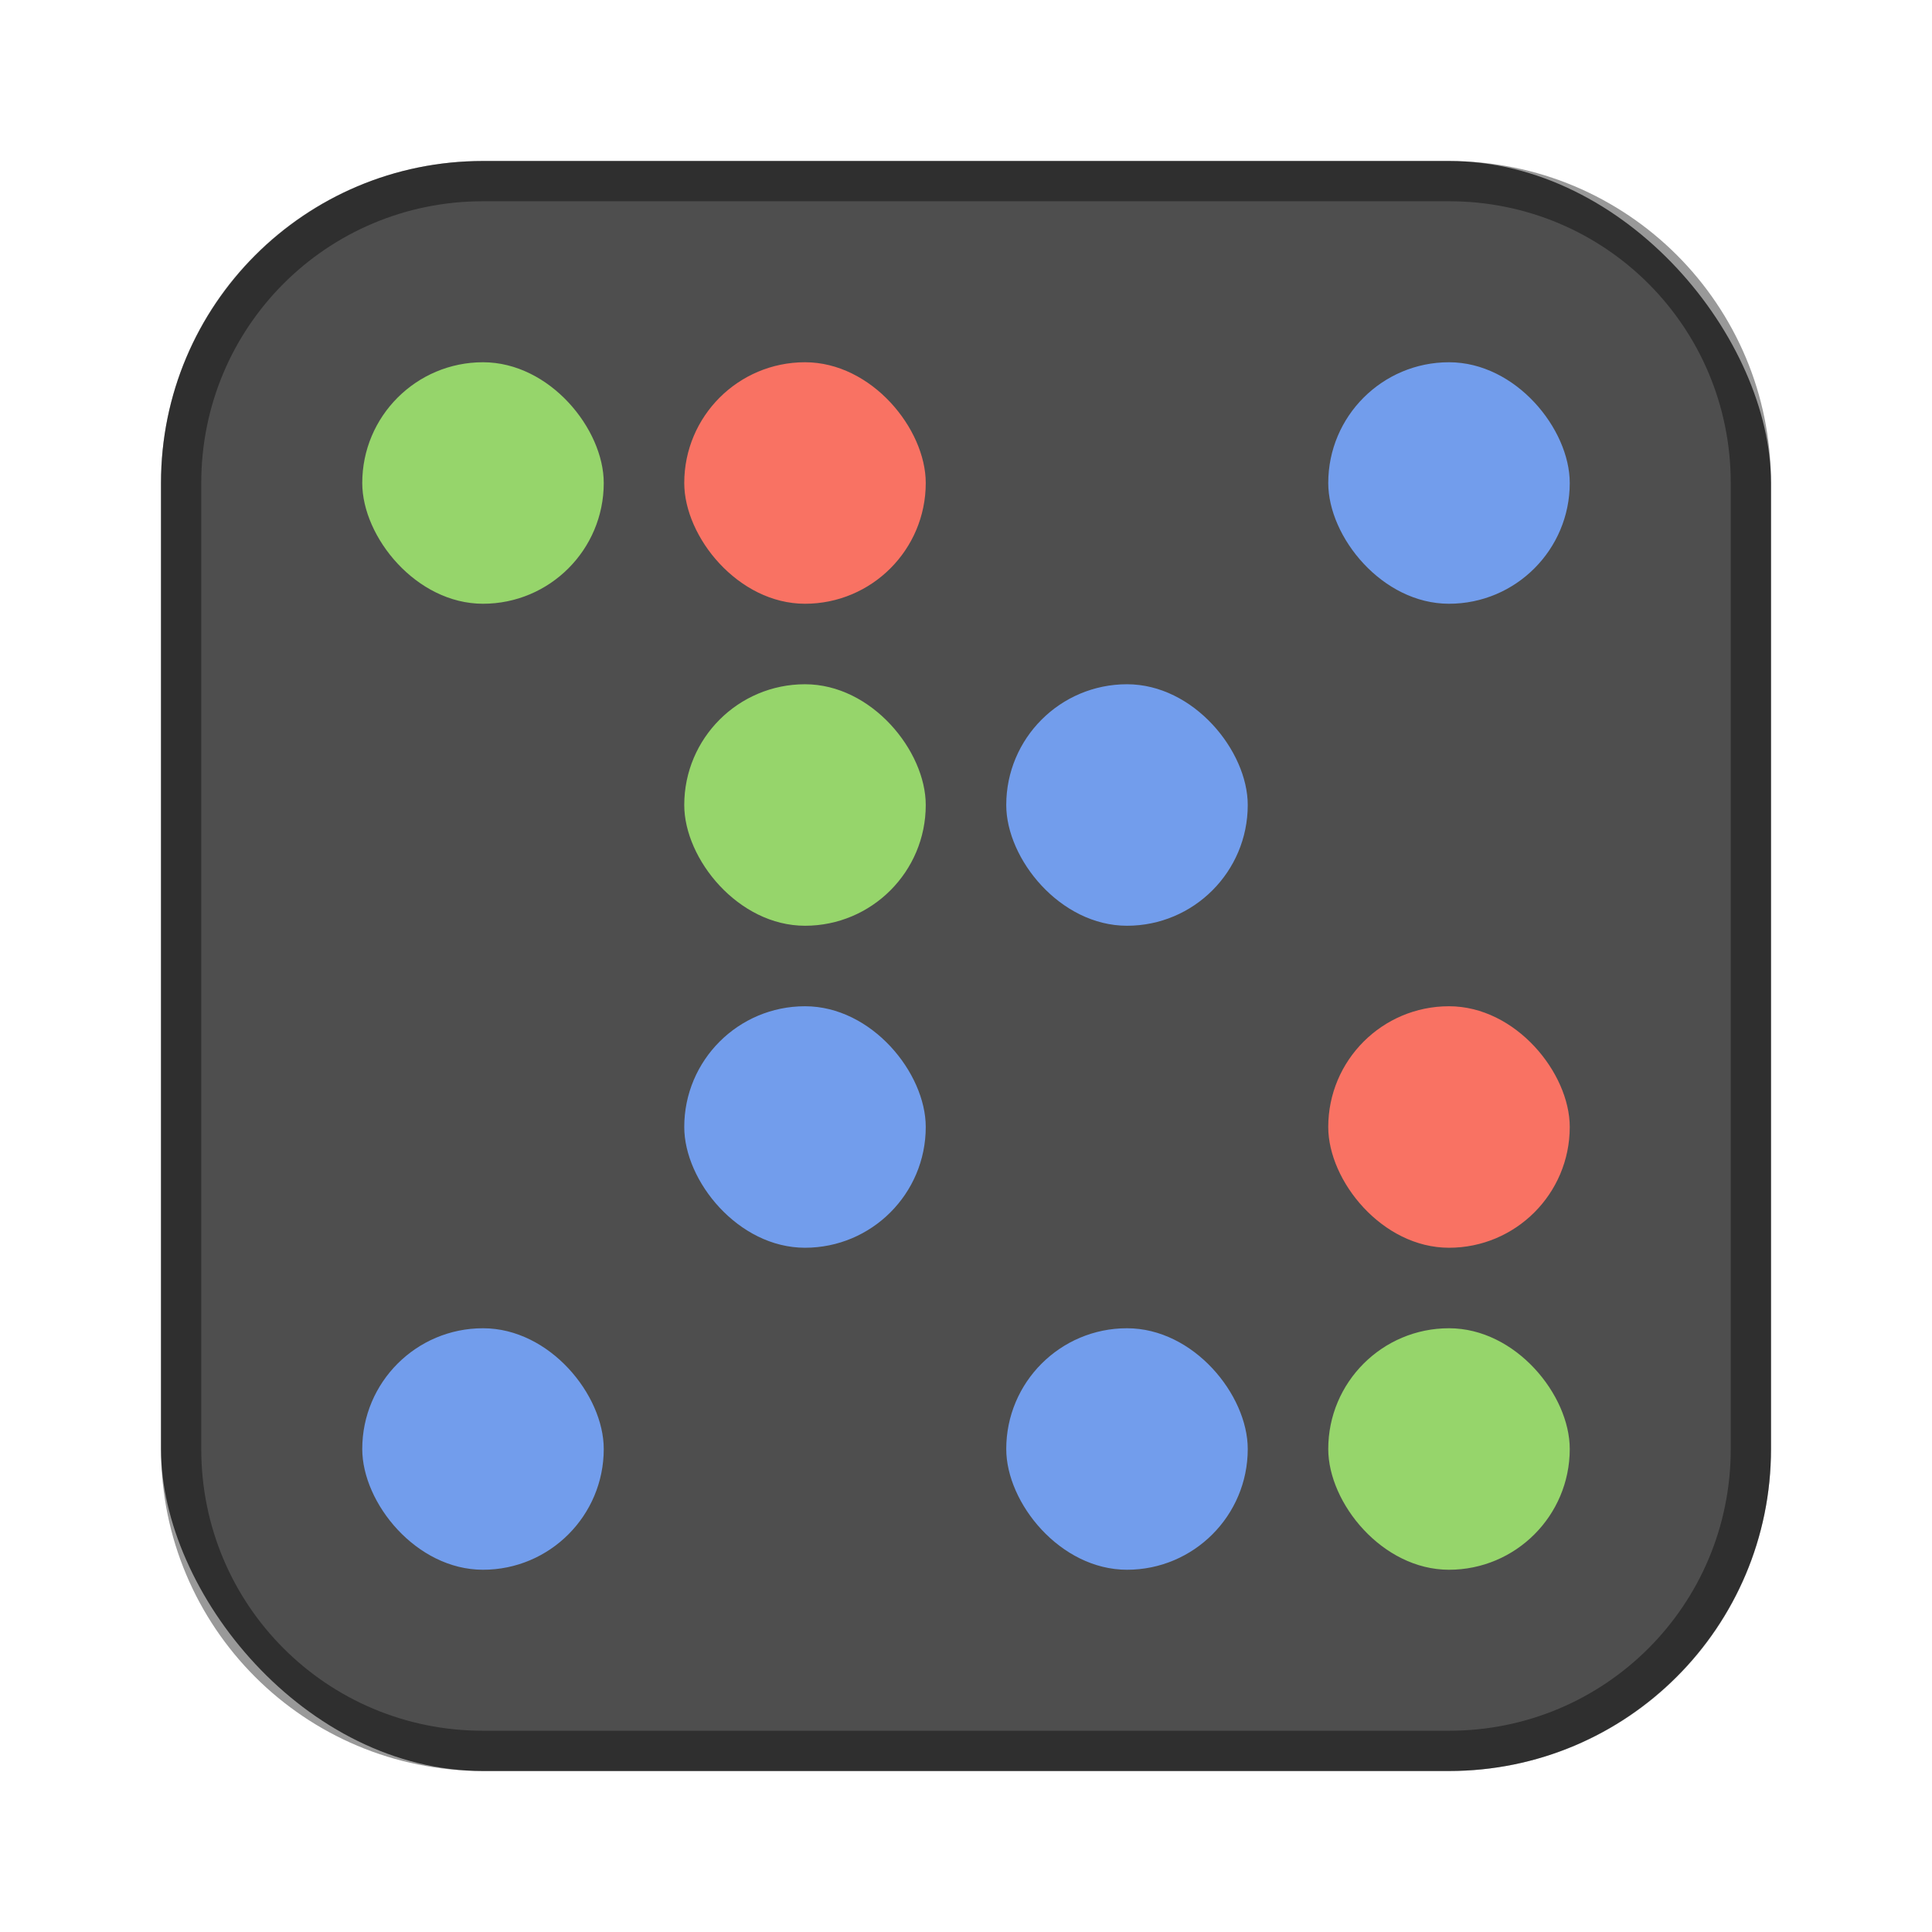 <?xml version="1.0" encoding="UTF-8"?>
<!-- Created with Inkscape (http://www.inkscape.org/) -->
<svg id="SVGRoot" width="48px" height="48px" version="1.1" viewBox="0 0 48 48" xmlns="http://www.w3.org/2000/svg" xmlns:cc="http://creativecommons.org/ns#" xmlns:dc="http://purl.org/dc/elements/1.1/" xmlns:rdf="http://www.w3.org/1999/02/22-rdf-syntax-ns#">
 <defs id="defs815">
  <style id="style819">.cls-1{fill:none;stroke:#fff;stroke-linecap:round;stroke-linejoin:round;}</style>
 </defs>
 <g id="layer1" fill-rule="evenodd">
  <rect id="rect1373" x="4" y="4" width="40" height="40" ry="8" fill="#4e4e4e" style="paint-order:stroke fill markers"/>
  <path id="rect817" d="m12 4c-4.432 0-8 3.568-8 8v24c0 4.432 3.568 8 8 8h24c4.432 0 8-3.568 8-8v-24c0-4.432-3.568-8-8-8h-24zm0 1h24c3.878 0 7 3.122 7 7v24c0 3.878-3.122 7-7 7h-24c-3.878 0-7-3.122-7-7v-24c0-3.878 3.122-7 7-7z" opacity=".4" style="paint-order:stroke fill markers"/>
  <rect id="rect828" x="9" y="9" width="6" height="6" ry="3" fill="#96d56b" style="paint-order:normal"/>
  <rect id="rect830" x="17" y="9" width="6" height="6" ry="3" fill="#f97263" style="paint-order:normal"/>
  <rect id="rect830-6" x="33" y="9" width="6" height="6" ry="3" fill="#729dec" style="paint-order:normal"/>
  <rect id="rect830-8" x="17" y="17" width="6" height="6" ry="3" fill="#96d56b" style="paint-order:normal"/>
  <rect id="rect828-2-7" x="25" y="17" width="6" height="6" ry="3" fill="#729dec" style="paint-order:normal"/>
  <rect id="rect830-0" x="17" y="25" width="6" height="6" ry="3" fill="#729dec" style="paint-order:normal"/>
  <rect id="rect830-6-1" x="33" y="25" width="6" height="6" ry="3" fill="#f97263" style="paint-order:normal"/>
  <rect id="rect828-9" x="9" y="33" width="6" height="6" ry="3" fill="#729dec" style="paint-order:normal"/>
  <rect id="rect828-2-4" x="25" y="33" width="6" height="6" ry="3" fill="#729dec" style="paint-order:normal"/>
  <rect id="rect830-6-9" x="33" y="33" width="6" height="6" ry="3" fill="#96d56b" style="paint-order:normal"/>
 </g>
</svg>
